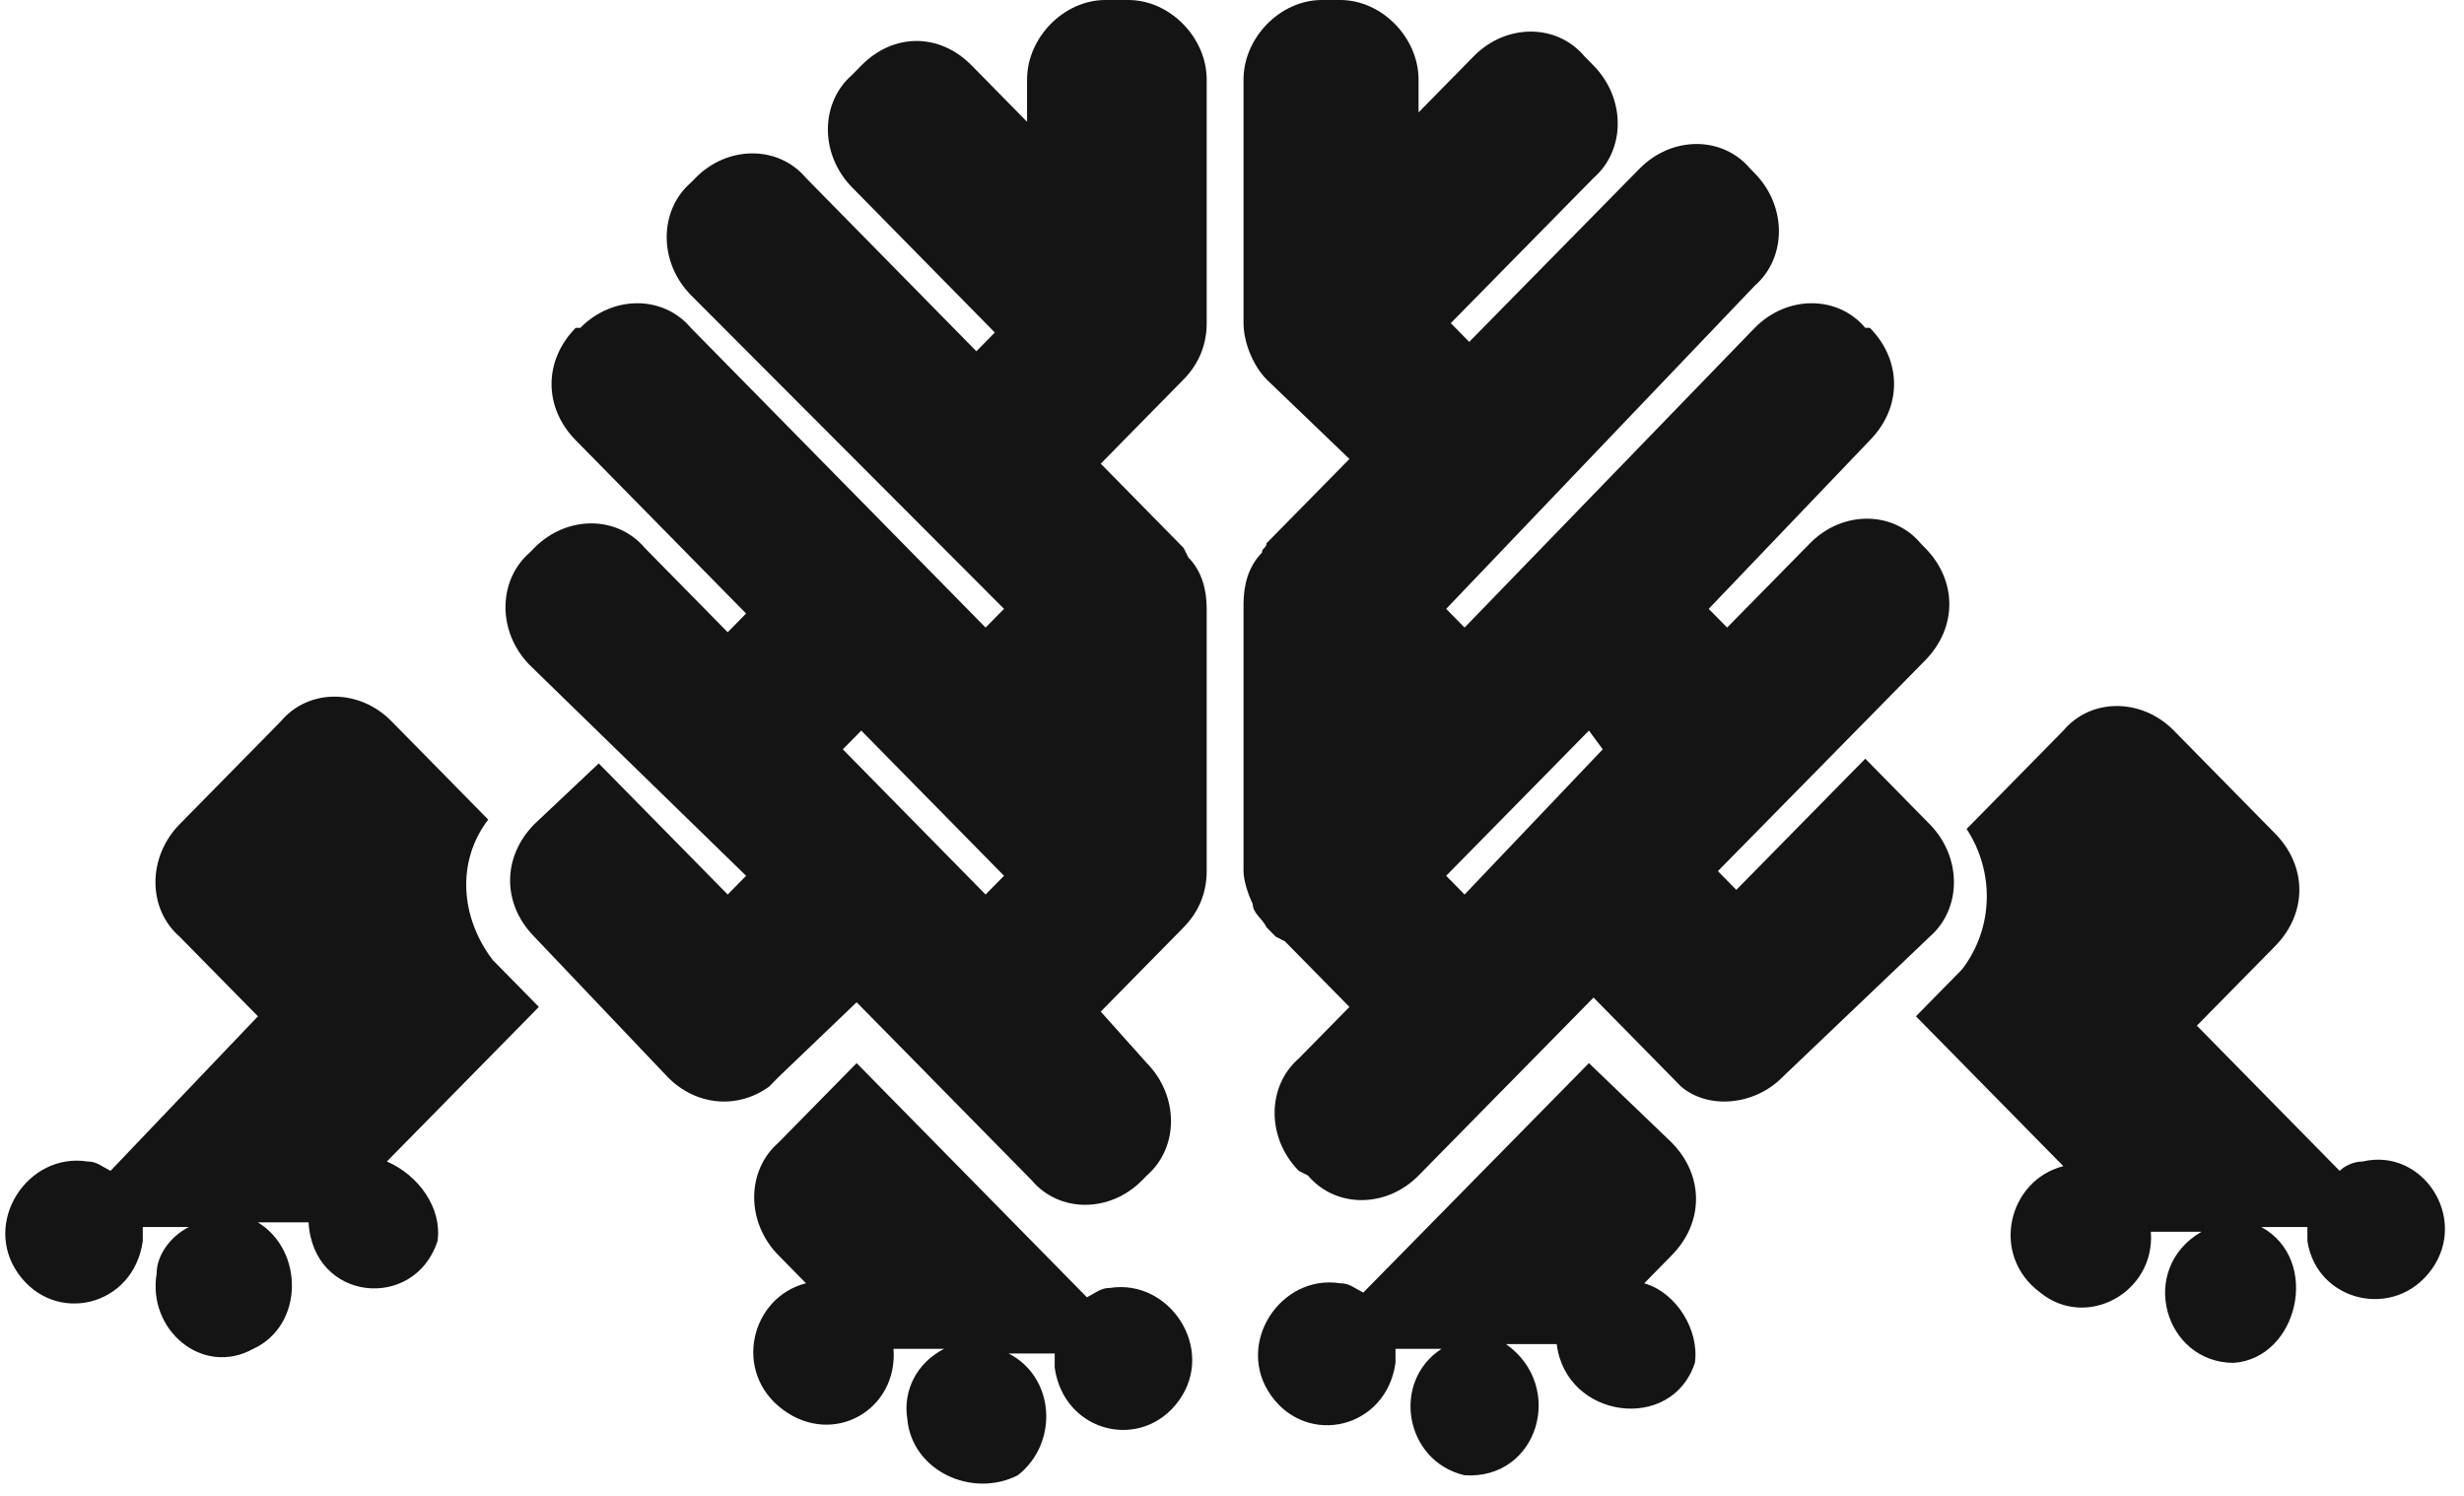 <?xml version="1.0" encoding="UTF-8" standalone="no"?>
<!DOCTYPE svg PUBLIC "-//W3C//DTD SVG 1.1//EN" "http://www.w3.org/Graphics/SVG/1.1/DTD/svg11.dtd">
<svg width="100%" height="100%" viewBox="0 0 56 34" version="1.1" xmlns="http://www.w3.org/2000/svg" xmlns:xlink="http://www.w3.org/1999/xlink" xml:space="preserve" xmlns:serif="http://www.serif.com/" style="fill-rule:evenodd;clip-rule:evenodd;stroke-linejoin:round;stroke-miterlimit:2;">
    <path d="M51.395,27.89L52.441,27.89L52.441,28.209C52.651,29.593 54.43,30.019 55.268,28.848C56.105,27.677 55.058,26.081 53.698,26.4C53.488,26.4 53.279,26.506 53.174,26.613L49.929,23.313L51.709,21.503C52.441,20.758 52.441,19.693 51.709,18.948L49.406,16.606C48.673,15.861 47.522,15.861 46.894,16.606L44.696,18.842C45.324,19.8 45.324,21.077 44.591,22.035L43.544,23.1L44.8,24.377L45.638,25.229L46.894,26.506C45.638,26.826 45.219,28.529 46.37,29.38C47.417,30.232 48.987,29.38 48.883,27.997L50.034,27.997C48.569,28.848 49.197,30.977 50.767,30.977C52.232,30.871 52.755,28.635 51.395,27.89ZM32.868,19.906L33.286,20.332L36.426,17.032L36.112,16.606L32.868,19.906ZM28.471,20.545C28.367,20.332 28.262,20.013 28.262,19.8L28.262,13.732C28.262,13.306 28.367,12.881 28.681,12.561C28.681,12.455 28.785,12.455 28.785,12.348L30.669,10.432L28.785,8.623C28.471,8.303 28.262,7.771 28.262,7.345L28.262,1.81C28.262,0.852 29.099,0 30.041,0L30.46,0C31.402,0 32.24,0.852 32.24,1.81L32.24,2.555L33.496,1.277C34.228,0.532 35.38,0.532 36.008,1.277L36.217,1.49C36.95,2.235 36.95,3.406 36.217,4.045L32.972,7.345L33.391,7.771L37.264,3.832C37.997,3.087 39.148,3.087 39.776,3.832L39.881,3.939C40.613,4.684 40.613,5.855 39.881,6.494L32.868,13.839L33.286,14.264L39.881,7.452C40.613,6.706 41.765,6.706 42.393,7.452L42.498,7.452C43.23,8.197 43.23,9.261 42.498,10.006L38.834,13.839L39.253,14.264L41.137,12.348C41.869,11.603 43.021,11.603 43.649,12.348L43.754,12.455C44.486,13.2 44.486,14.264 43.754,15.01L39.043,19.8L39.462,20.226L42.393,17.245L43.858,18.735C44.591,19.481 44.591,20.652 43.858,21.29L40.509,24.484C39.881,25.122 38.834,25.229 38.206,24.697L37.997,24.484L36.217,22.674L32.24,26.719C31.507,27.464 30.355,27.464 29.727,26.719L29.518,26.613C28.785,25.868 28.785,24.697 29.518,24.058L30.669,22.887L29.204,21.397L28.995,21.29L28.89,21.184L28.785,21.077C28.681,20.864 28.471,20.758 28.471,20.545ZM38.52,30.977C38.625,30.232 38.101,29.38 37.369,29.168L37.997,28.529C38.729,27.784 38.729,26.719 37.997,25.974L36.112,24.164L30.983,29.38C30.774,29.274 30.669,29.168 30.46,29.168C29.099,28.955 28.053,30.551 28.89,31.722C29.727,32.893 31.507,32.468 31.716,30.977L31.716,30.658L32.763,30.658C31.612,31.403 31.926,33.213 33.286,33.532C34.961,33.639 35.589,31.51 34.228,30.551L35.38,30.551C35.589,32.255 37.997,32.574 38.52,30.977ZM9.944,28.209C10.049,27.464 9.525,26.719 8.793,26.4L10.886,24.271L12.247,22.887L11.2,21.822C10.468,20.864 10.363,19.587 11.096,18.629L8.897,16.393C8.165,15.648 7.013,15.648 6.385,16.393L4.082,18.735C3.35,19.481 3.35,20.652 4.082,21.29L5.862,23.1L2.512,26.613C2.303,26.506 2.198,26.4 1.989,26.4C0.628,26.187 -0.418,27.784 0.419,28.955C1.256,30.126 3.036,29.7 3.245,28.209L3.245,27.89L4.292,27.89C3.873,28.103 3.559,28.529 3.559,28.955C3.35,30.232 4.606,31.297 5.757,30.658C6.909,30.126 6.909,28.422 5.862,27.784L7.013,27.784C7.118,29.593 9.421,29.806 9.944,28.209ZM19.155,17.032L22.4,20.332L22.819,19.906L19.574,16.606L19.155,17.032ZM12.038,15.116C11.305,14.371 11.305,13.2 12.038,12.561L12.142,12.455C12.875,11.71 14.026,11.71 14.655,12.455L16.539,14.371L16.957,13.945L13.084,10.006C12.352,9.261 12.352,8.197 13.084,7.452L13.189,7.452C13.922,6.706 15.073,6.706 15.701,7.452L22.4,14.264L22.819,13.839L15.701,6.706C14.969,5.961 14.969,4.79 15.701,4.152L15.806,4.045C16.539,3.3 17.69,3.3 18.318,4.045L22.191,7.984L22.61,7.558L19.365,4.258C18.632,3.513 18.632,2.342 19.365,1.703L19.574,1.49C20.307,0.745 21.354,0.745 22.086,1.49L23.342,2.768L23.342,1.81C23.342,0.852 24.18,0 25.122,0L25.645,0C26.587,0 27.425,0.852 27.425,1.81L27.425,7.345C27.425,7.877 27.215,8.303 26.901,8.623L25.017,10.539L26.901,12.455L27.006,12.668C27.32,12.987 27.425,13.413 27.425,13.839L27.425,19.8C27.425,20.332 27.215,20.758 26.901,21.077L26.797,21.184L26.587,21.397L25.017,22.993L26.064,24.164C26.797,24.91 26.797,26.081 26.064,26.719L25.959,26.826C25.226,27.571 24.075,27.571 23.447,26.826L21.144,24.484L21.04,24.377L19.469,22.781L17.69,24.484L17.481,24.697C16.748,25.229 15.806,25.122 15.178,24.484L12.142,21.29C11.41,20.545 11.41,19.481 12.142,18.735L13.608,17.352L16.539,20.332L16.957,19.906L12.038,15.116ZM20.621,32.255C20.516,31.616 20.83,30.977 21.458,30.658L20.307,30.658C20.412,32.042 18.946,32.893 17.795,32.042C16.643,31.19 17.062,29.487 18.318,29.168L17.69,28.529C16.957,27.784 16.957,26.613 17.69,25.974L19.469,24.164L24.703,29.487C24.912,29.38 25.017,29.274 25.226,29.274C26.587,29.061 27.634,30.658 26.797,31.829C25.959,33 24.18,32.574 23.97,31.084L23.97,30.764L22.924,30.764C23.97,31.297 24.075,32.787 23.133,33.532C22.086,34.064 20.726,33.426 20.621,32.255Z" style="fill:rgb(20,20,20);fill-rule:nonzero;"/>
</svg>
